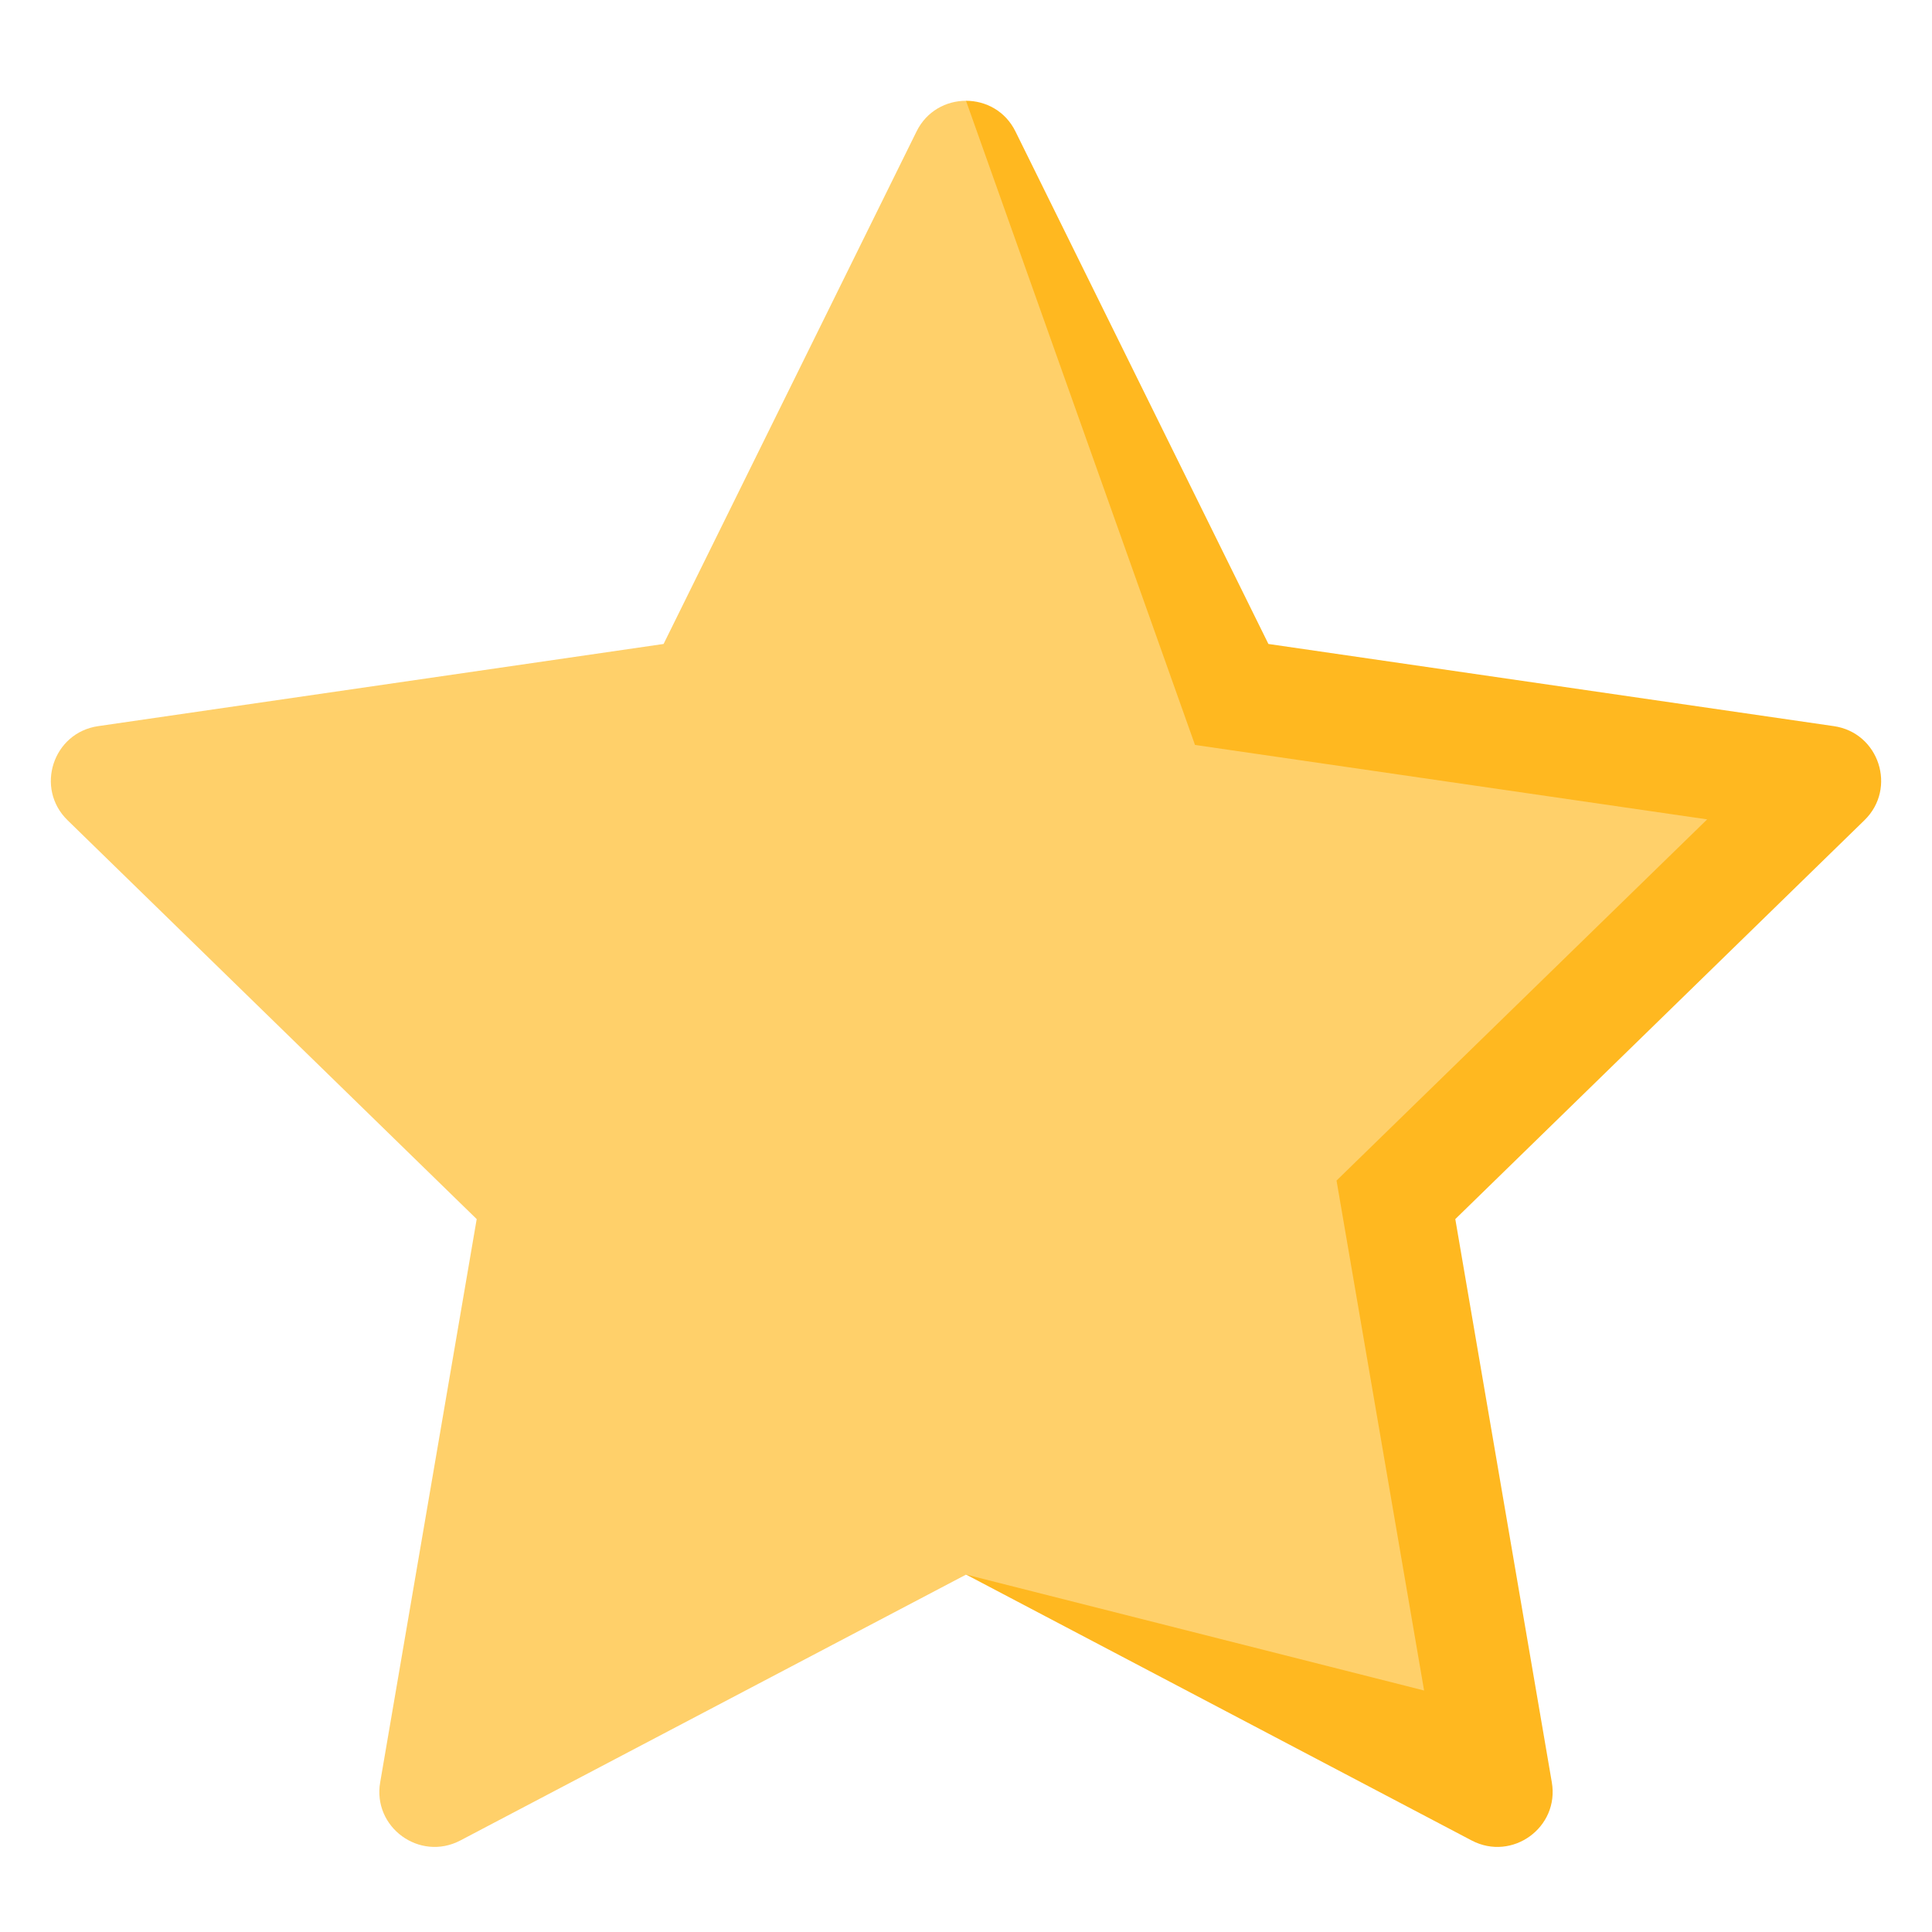 <svg width="19" height="19" viewBox="0 0 19 19" fill="none" xmlns="http://www.w3.org/2000/svg">
<g clip-path="url(#clip0_1468_347)">
<path d="M18.034 7.141L12.474 6.333L9.987 1.294C9.888 1.092 9.694 0.991 9.5 0.991L9.501 15.485L14.473 18.1C14.872 18.309 15.338 17.971 15.261 17.527L14.312 11.989L18.335 8.067C18.658 7.753 18.48 7.205 18.034 7.141Z" fill="#FFB820"/>
<path d="M13.144 11.61C13.144 11.61 14.002 16.609 14.005 16.625C14.002 16.625 9.57 15.503 9.501 15.485C9.5 15.485 4.527 18.1 4.527 18.1C4.128 18.309 3.662 17.971 3.739 17.527L4.688 11.989L0.665 8.067C0.342 7.753 0.52 7.205 0.966 7.141L6.526 6.333L9.013 1.294C9.112 1.092 9.306 0.991 9.5 0.991L11.752 7.326L16.789 8.058L13.144 11.61Z" fill="#FFD06A"/>
</g>
<defs>
<clipPath id="clip0_1468_347">
<rect width="18" height="18" fill="white" transform="translate(0.5 0.577)"/>
</clipPath>
</defs>
</svg>
